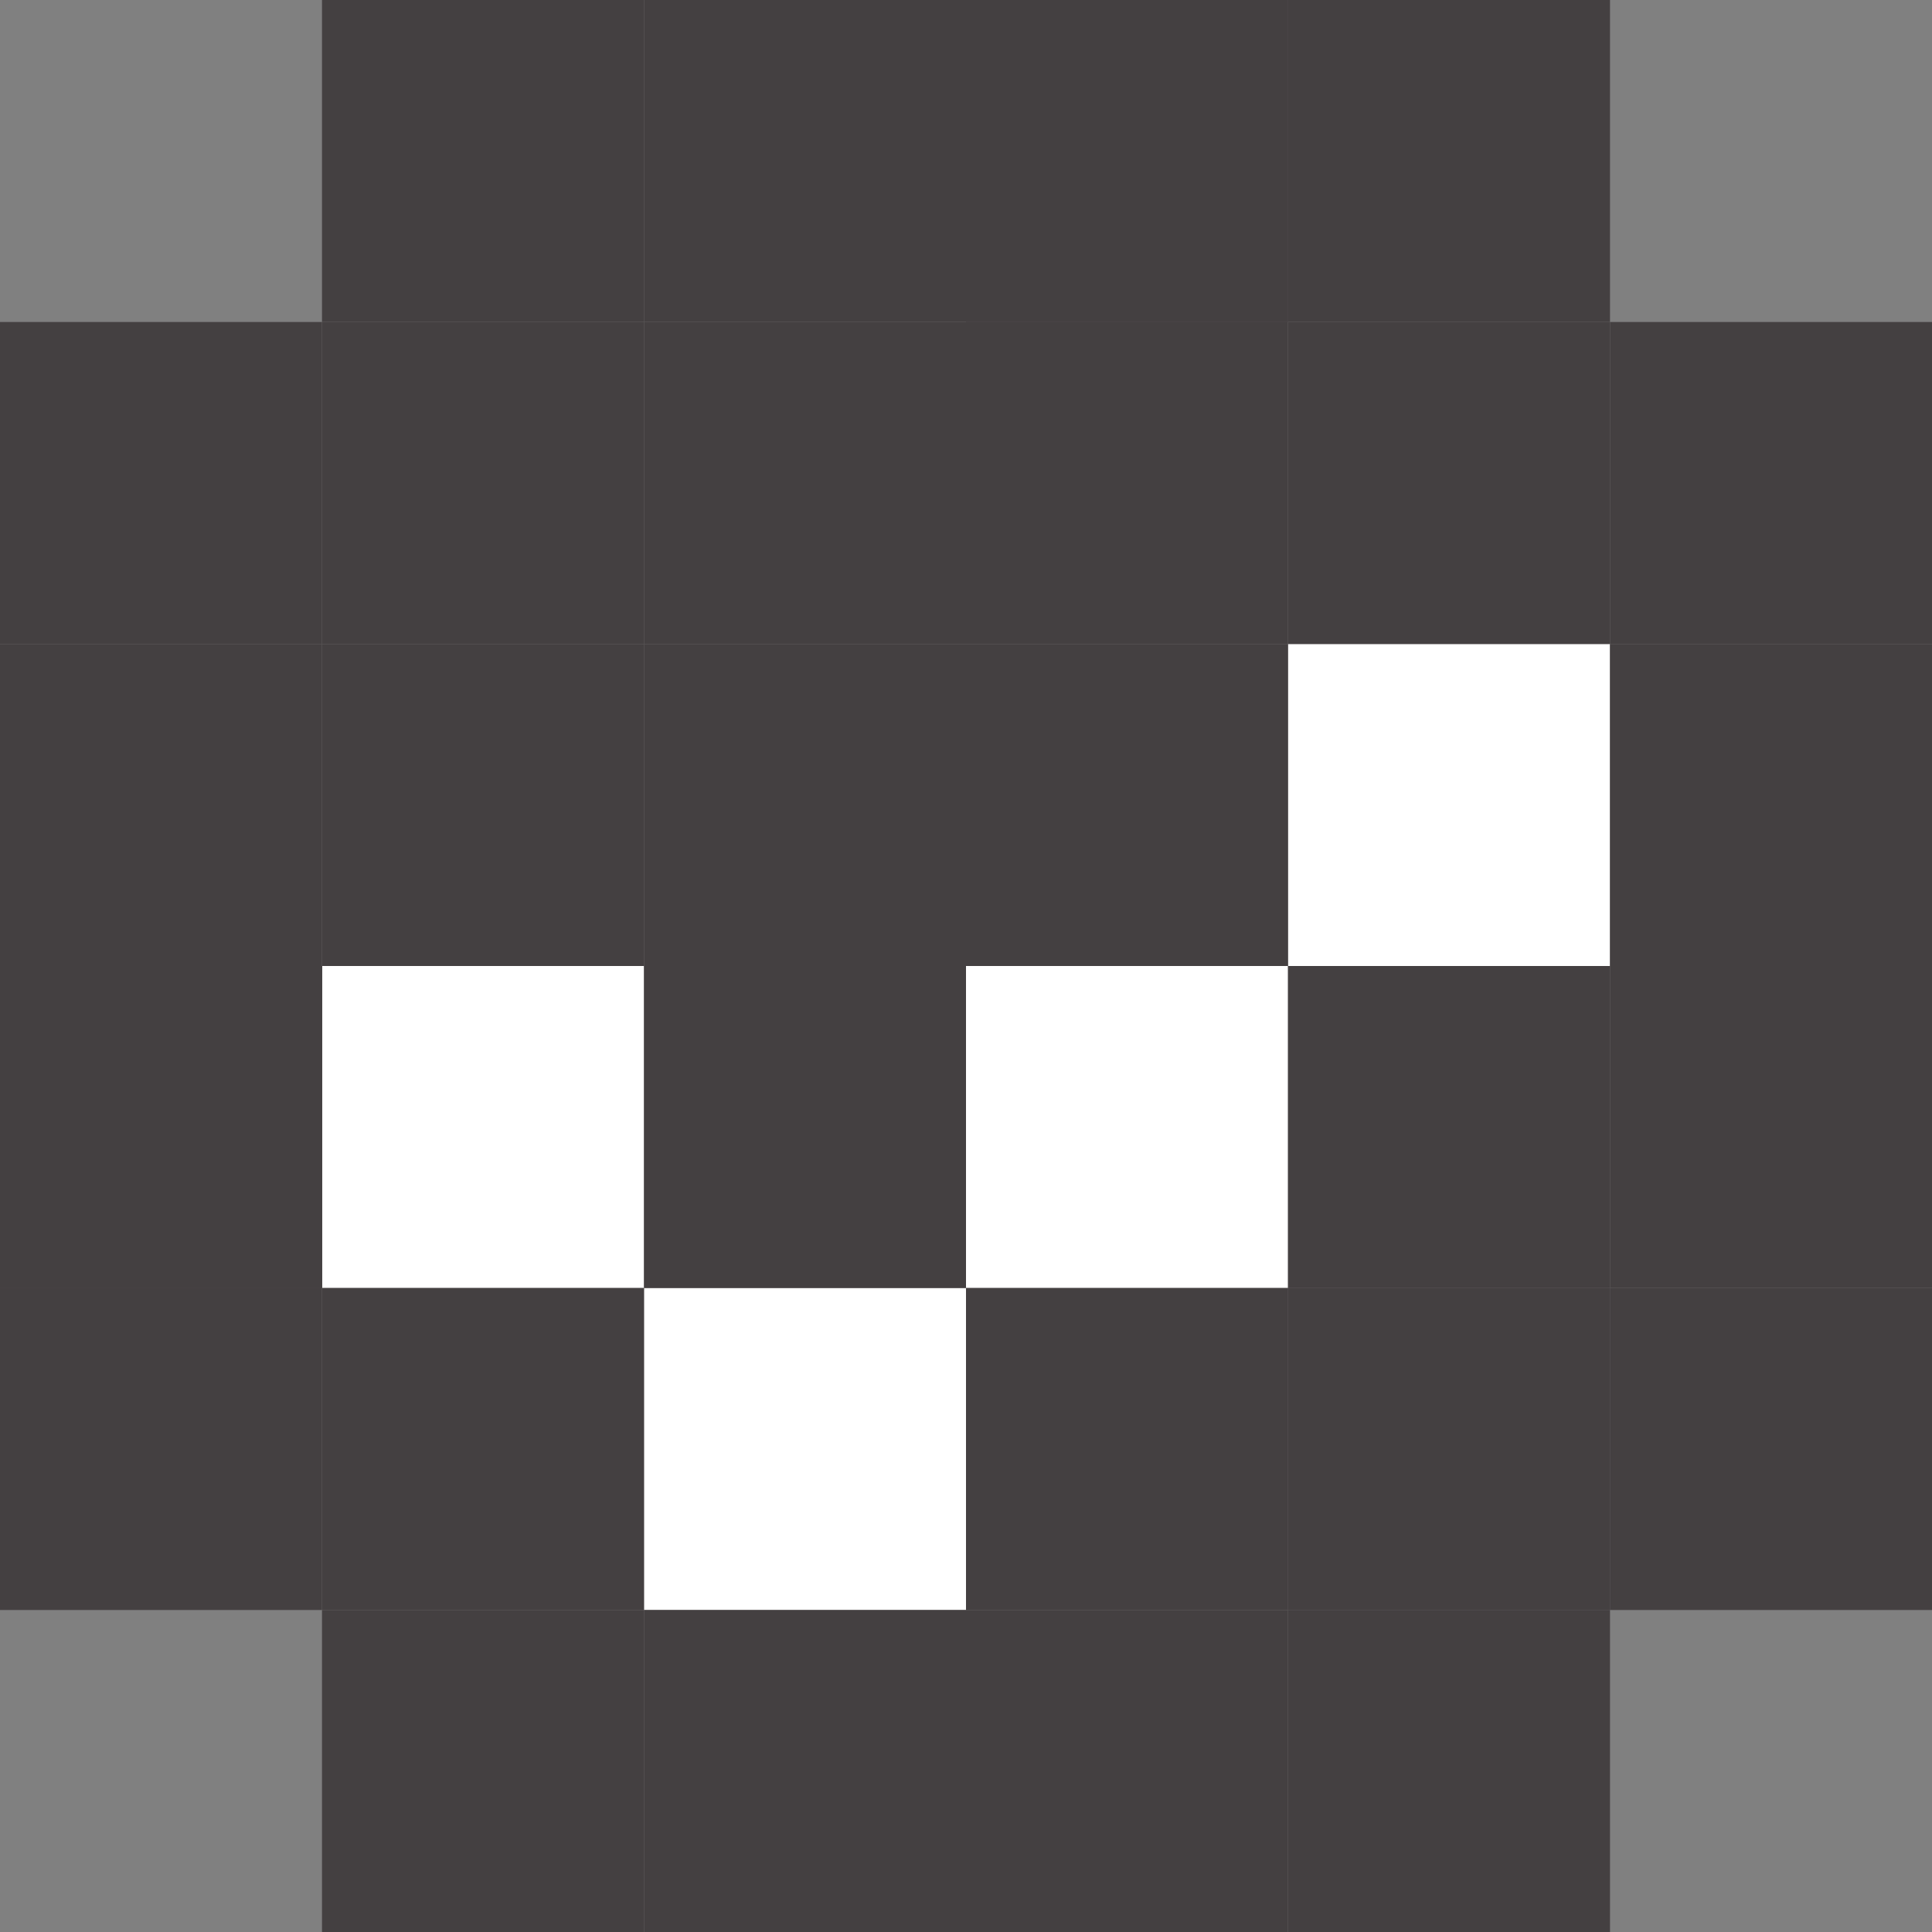 <svg width="6" height="6" viewBox="0 0 6 6" fill="none" xmlns="http://www.w3.org/2000/svg">
<rect x="0" y="0" width="6" height="6" fill="#808080" stroke="none"/>
<path d="M2 3H1V4H2V3Z" fill="white"/>
<path d="M4 3H3V4H4V3Z" fill="white"/>
<path d="M3 4H2V5H3V4Z" fill="white"/>
<path d="M5 2H4V3H5V2Z" fill="white"/>
<path d="M3 5H2V6H3V5Z" fill="#444041"/>
<path d="M2 5H1V6H2V5Z" fill="#444041"/>
<path d="M1 3H0V4H1V3Z" fill="#444041"/>
<path d="M4 5H3V6H4V5Z" fill="#444041"/>
<path d="M4 0H3V1H4V0Z" fill="#444041"/>
<path d="M1 3H0V4H1V3Z" fill="#444041"/>
<path d="M1 3H0V4H1V3Z" fill="#444041"/>
<path d="M2 0H1V1H2V0Z" fill="#444041"/>
<path d="M3 0H2V1H3V0Z" fill="#444041"/>
<path d="M4 0H3V1H4V0Z" fill="#444041"/>
<path d="M5 0H4V1H5V0Z" fill="#444041"/>
<path d="M5 1H4V2H5V1Z" fill="#444041"/>
<path d="M6 1H5V2H6V1Z" fill="#444041"/>
<path d="M4 1H3V2H4V1Z" fill="#444041"/>
<path d="M4 2H3V3H4V2Z" fill="#444041"/>
<path d="M6 2H5V3H6V2Z" fill="#444041"/>
<path d="M5 3H4V4H5V3Z" fill="#444041"/>
<path d="M6 3H5V4H6V3Z" fill="#444041"/>
<path d="M4 4H3V5H4V4Z" fill="#444041"/>
<path d="M5 4H4V5H5V4Z" fill="#444041"/>
<path d="M5 4H4V5H5V4Z" fill="#444041"/>
<path d="M6 4H5V5H6V4Z" fill="#444041"/>
<path d="M5 5H4V6H5V5Z" fill="#444041"/>
<path d="M3 2H2V3H3V2Z" fill="#444041"/>
<path d="M3 3H2V4H3V3Z" fill="#444041"/>
<path d="M3 1H2V2H3V1Z" fill="#444041"/>
<path d="M2 1H1V2H2V1Z" fill="#444041"/>
<path d="M2 2H1V3H2V2Z" fill="#444041"/>
<path d="M1 2H0V3H1V2Z" fill="#444041"/>
<path d="M1 1H0V2H1V1Z" fill="#444041"/>
<path d="M2 4H1V5H2V4Z" fill="#444041"/>
<path d="M1 4H0V5H1V4Z" fill="#444041"/>
</svg>

